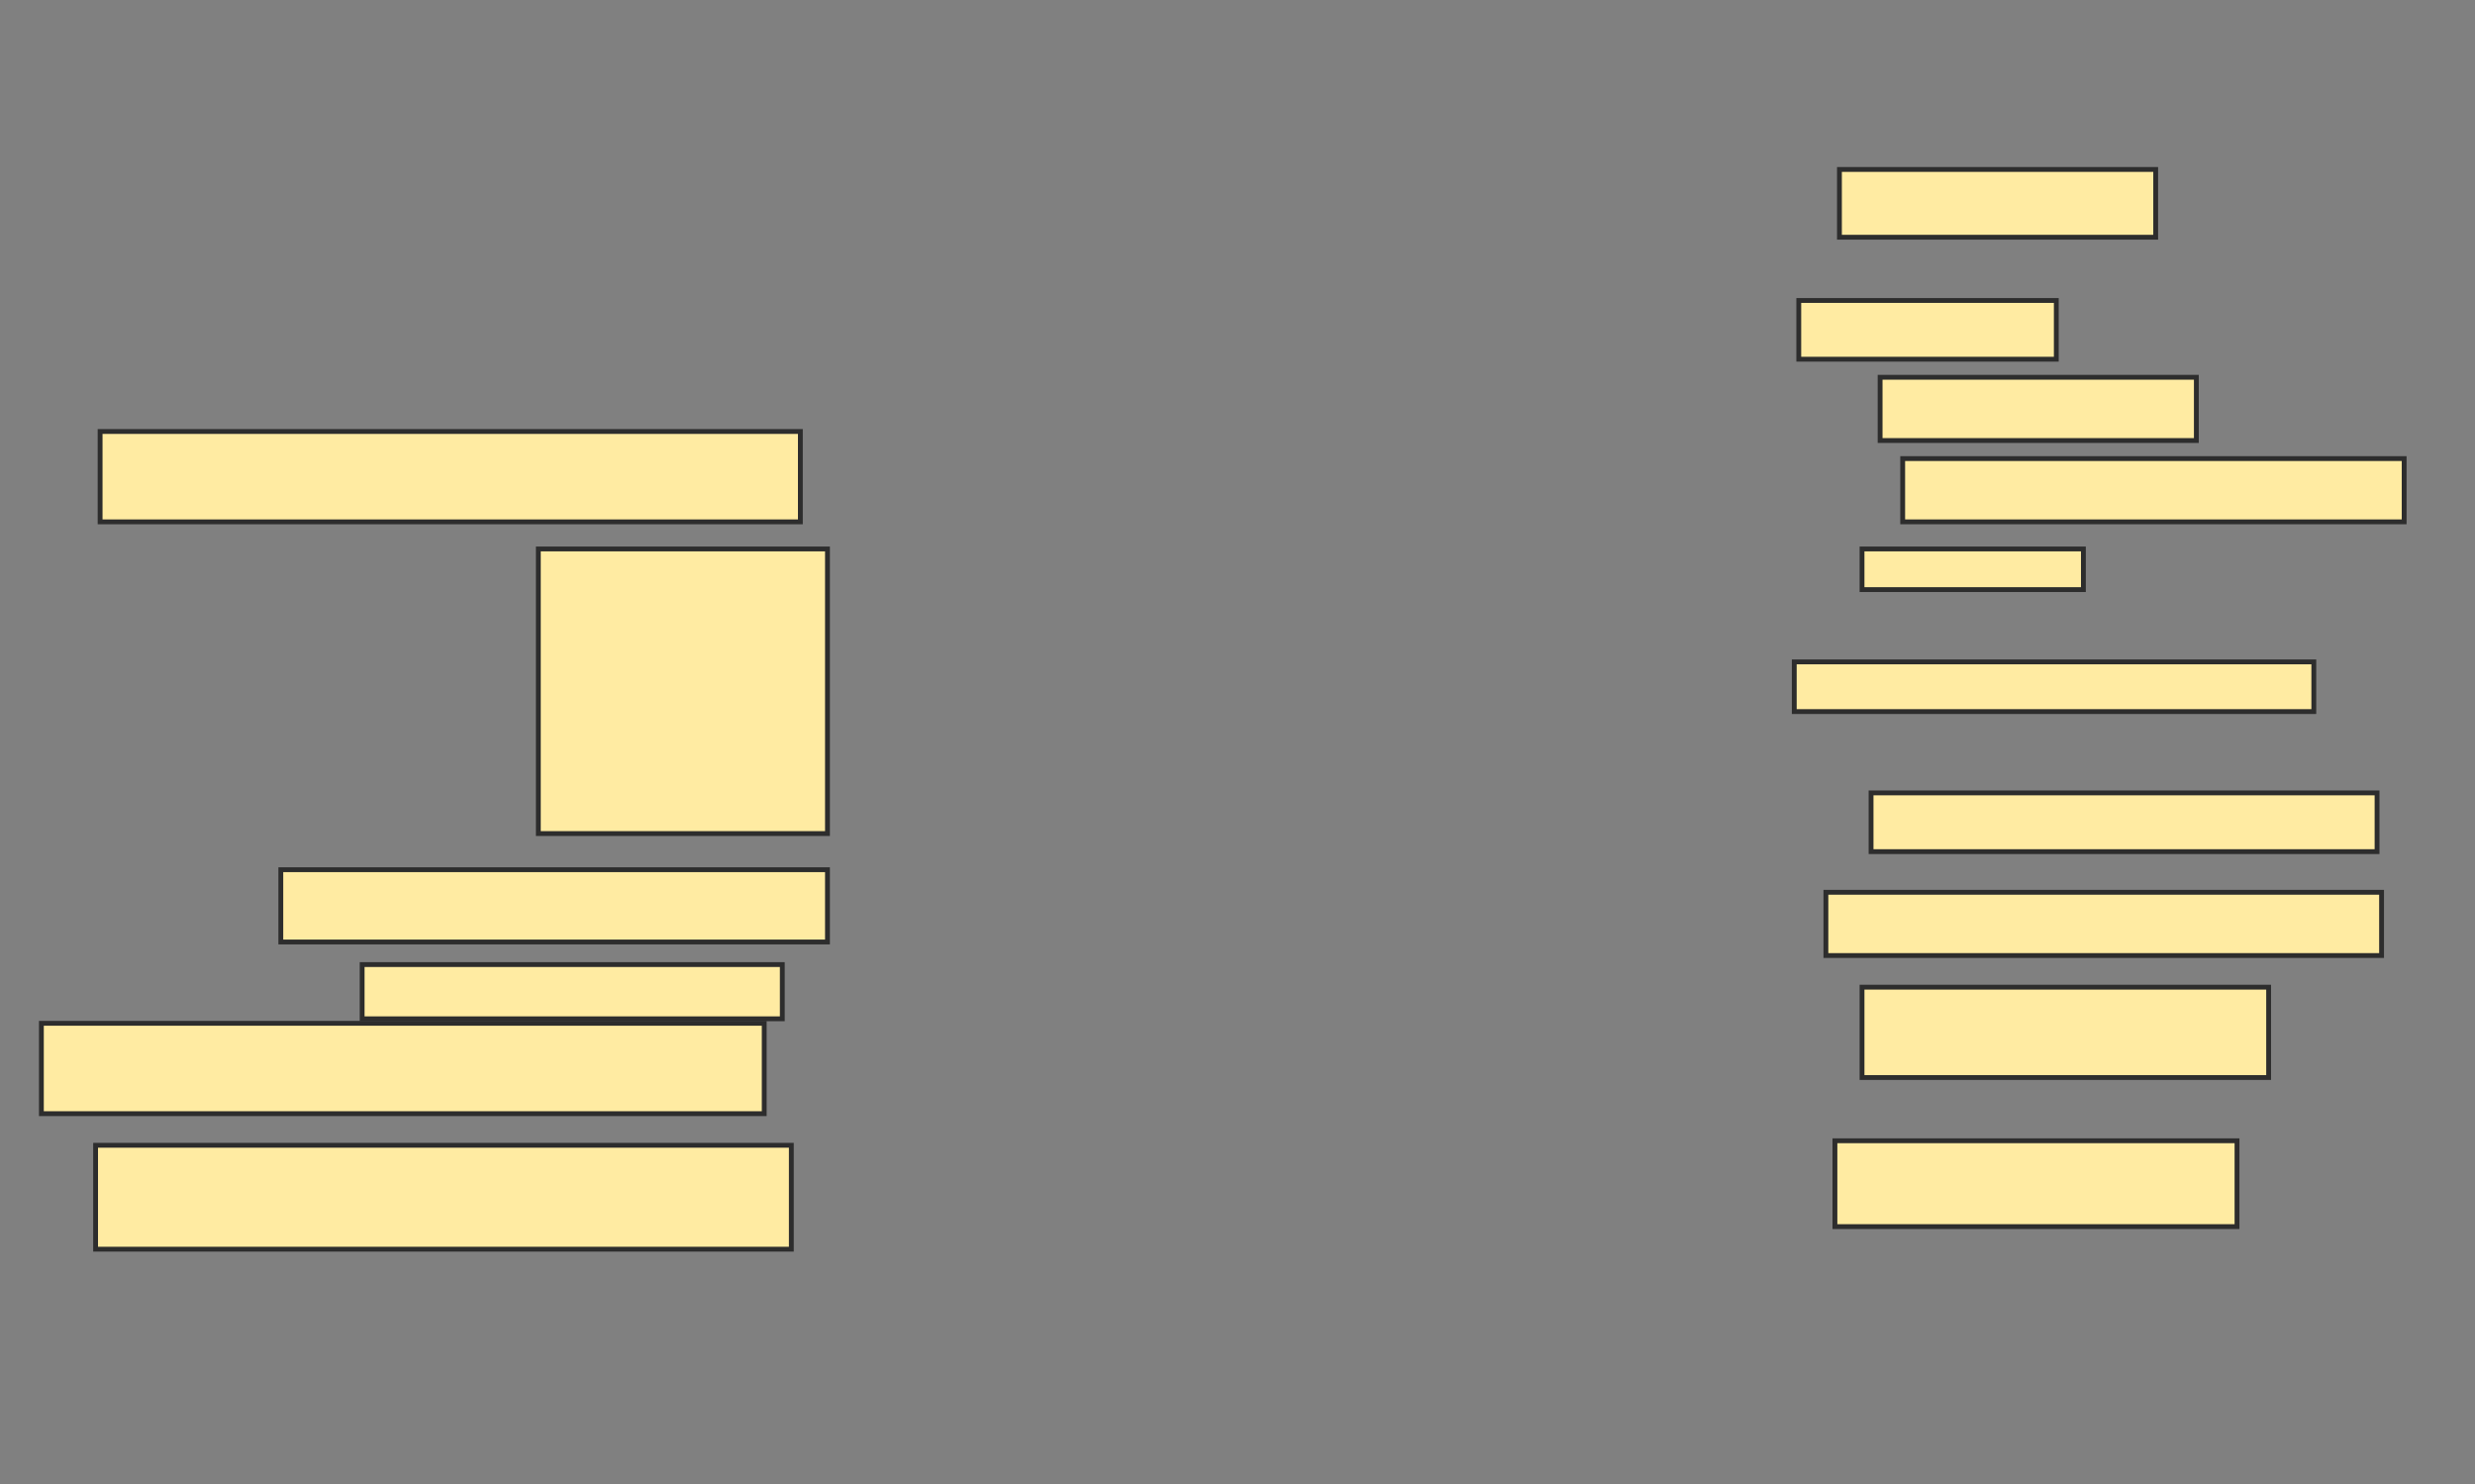 <svg height="307" width="512" xmlns="http://www.w3.org/2000/svg">
 <rect width="100%" height="100%" fill="#808080" stroke="none"/>
 <!-- Created with Image Occlusion Enhanced -->
 <g>
  <title>Labels</title>
 </g>
 <g>
  <title>Masks</title>
  <rect fill="#FFEBA2" height="18.692" id="455b84347e544abdb96b8812d69936cf-oa-1" stroke="#2D2D2D" width="144.86" x="20.71" y="89.262"/>
  <rect fill="#FFEBA2" height="58.879" id="455b84347e544abdb96b8812d69936cf-oa-2" stroke="#2D2D2D" width="59.813" x="111.364" y="113.561"/>
  <rect fill="#FFEBA2" height="14.953" id="455b84347e544abdb96b8812d69936cf-oa-3" stroke="#2D2D2D" width="113.084" x="58.093" y="179.916"/>
  <rect fill="#FFEBA2" height="11.215" id="455b84347e544abdb96b8812d69936cf-oa-4" stroke="#2D2D2D" width="86.916" x="74.916" y="199.542"/>
  <rect fill="#FFEBA2" height="18.692" id="455b84347e544abdb96b8812d69936cf-oa-5" stroke="#2D2D2D" width="149.533" x="8.561" y="211.692"/>
  <rect fill="#FFEBA2" height="21.495" id="455b84347e544abdb96b8812d69936cf-oa-6" stroke="#2D2D2D" width="143.925" x="19.776" y="236.925"/>
  <rect fill="#FFEBA2" height="17.757" id="455b84347e544abdb96b8812d69936cf-oa-7" stroke="#2D2D2D" width="83.178" x="379.589" y="235.991"/>
  <rect fill="#FFEBA2" height="18.692" id="455b84347e544abdb96b8812d69936cf-oa-8" stroke="#2D2D2D" width="84.112" x="385.196" y="204.215"/>
  <rect fill="#FFEBA2" height="13.084" id="455b84347e544abdb96b8812d69936cf-oa-9" stroke="#2D2D2D" width="114.953" x="377.72" y="184.589"/>
  <rect fill="#FFEBA2" height="12.15" id="455b84347e544abdb96b8812d69936cf-oa-10" stroke="#2D2D2D" width="104.673" x="387.065" y="164.028"/>
  <rect fill="#FFEBA2" height="10.28" id="455b84347e544abdb96b8812d69936cf-oa-11" stroke="#2D2D2D" width="107.477" x="371.178" y="136.925"/>
  <rect fill="#FFEBA2" height="8.411" id="455b84347e544abdb96b8812d69936cf-oa-12" stroke="#2D2D2D" width="45.794" x="385.196" y="113.561"/>
  <rect fill="#FFEBA2" height="14.019" id="455b84347e544abdb96b8812d69936cf-oa-13" stroke="#2D2D2D" width="65.421" x="380.523" y="35.056"/>
  <rect fill="#FFEBA2" height="12.15" id="455b84347e544abdb96b8812d69936cf-oa-14" stroke="#2D2D2D" width="53.271" x="372.112" y="62.159"/>
  <rect fill="#FFEBA2" height="13.084" id="455b84347e544abdb96b8812d69936cf-oa-15" stroke="#2D2D2D" width="65.421" x="388.935" y="78.047"/>
  <rect fill="#FFEBA2" height="13.084" id="455b84347e544abdb96b8812d69936cf-oa-16" stroke="#2D2D2D" width="103.738" x="393.607" y="94.869"/>
 </g>
</svg>